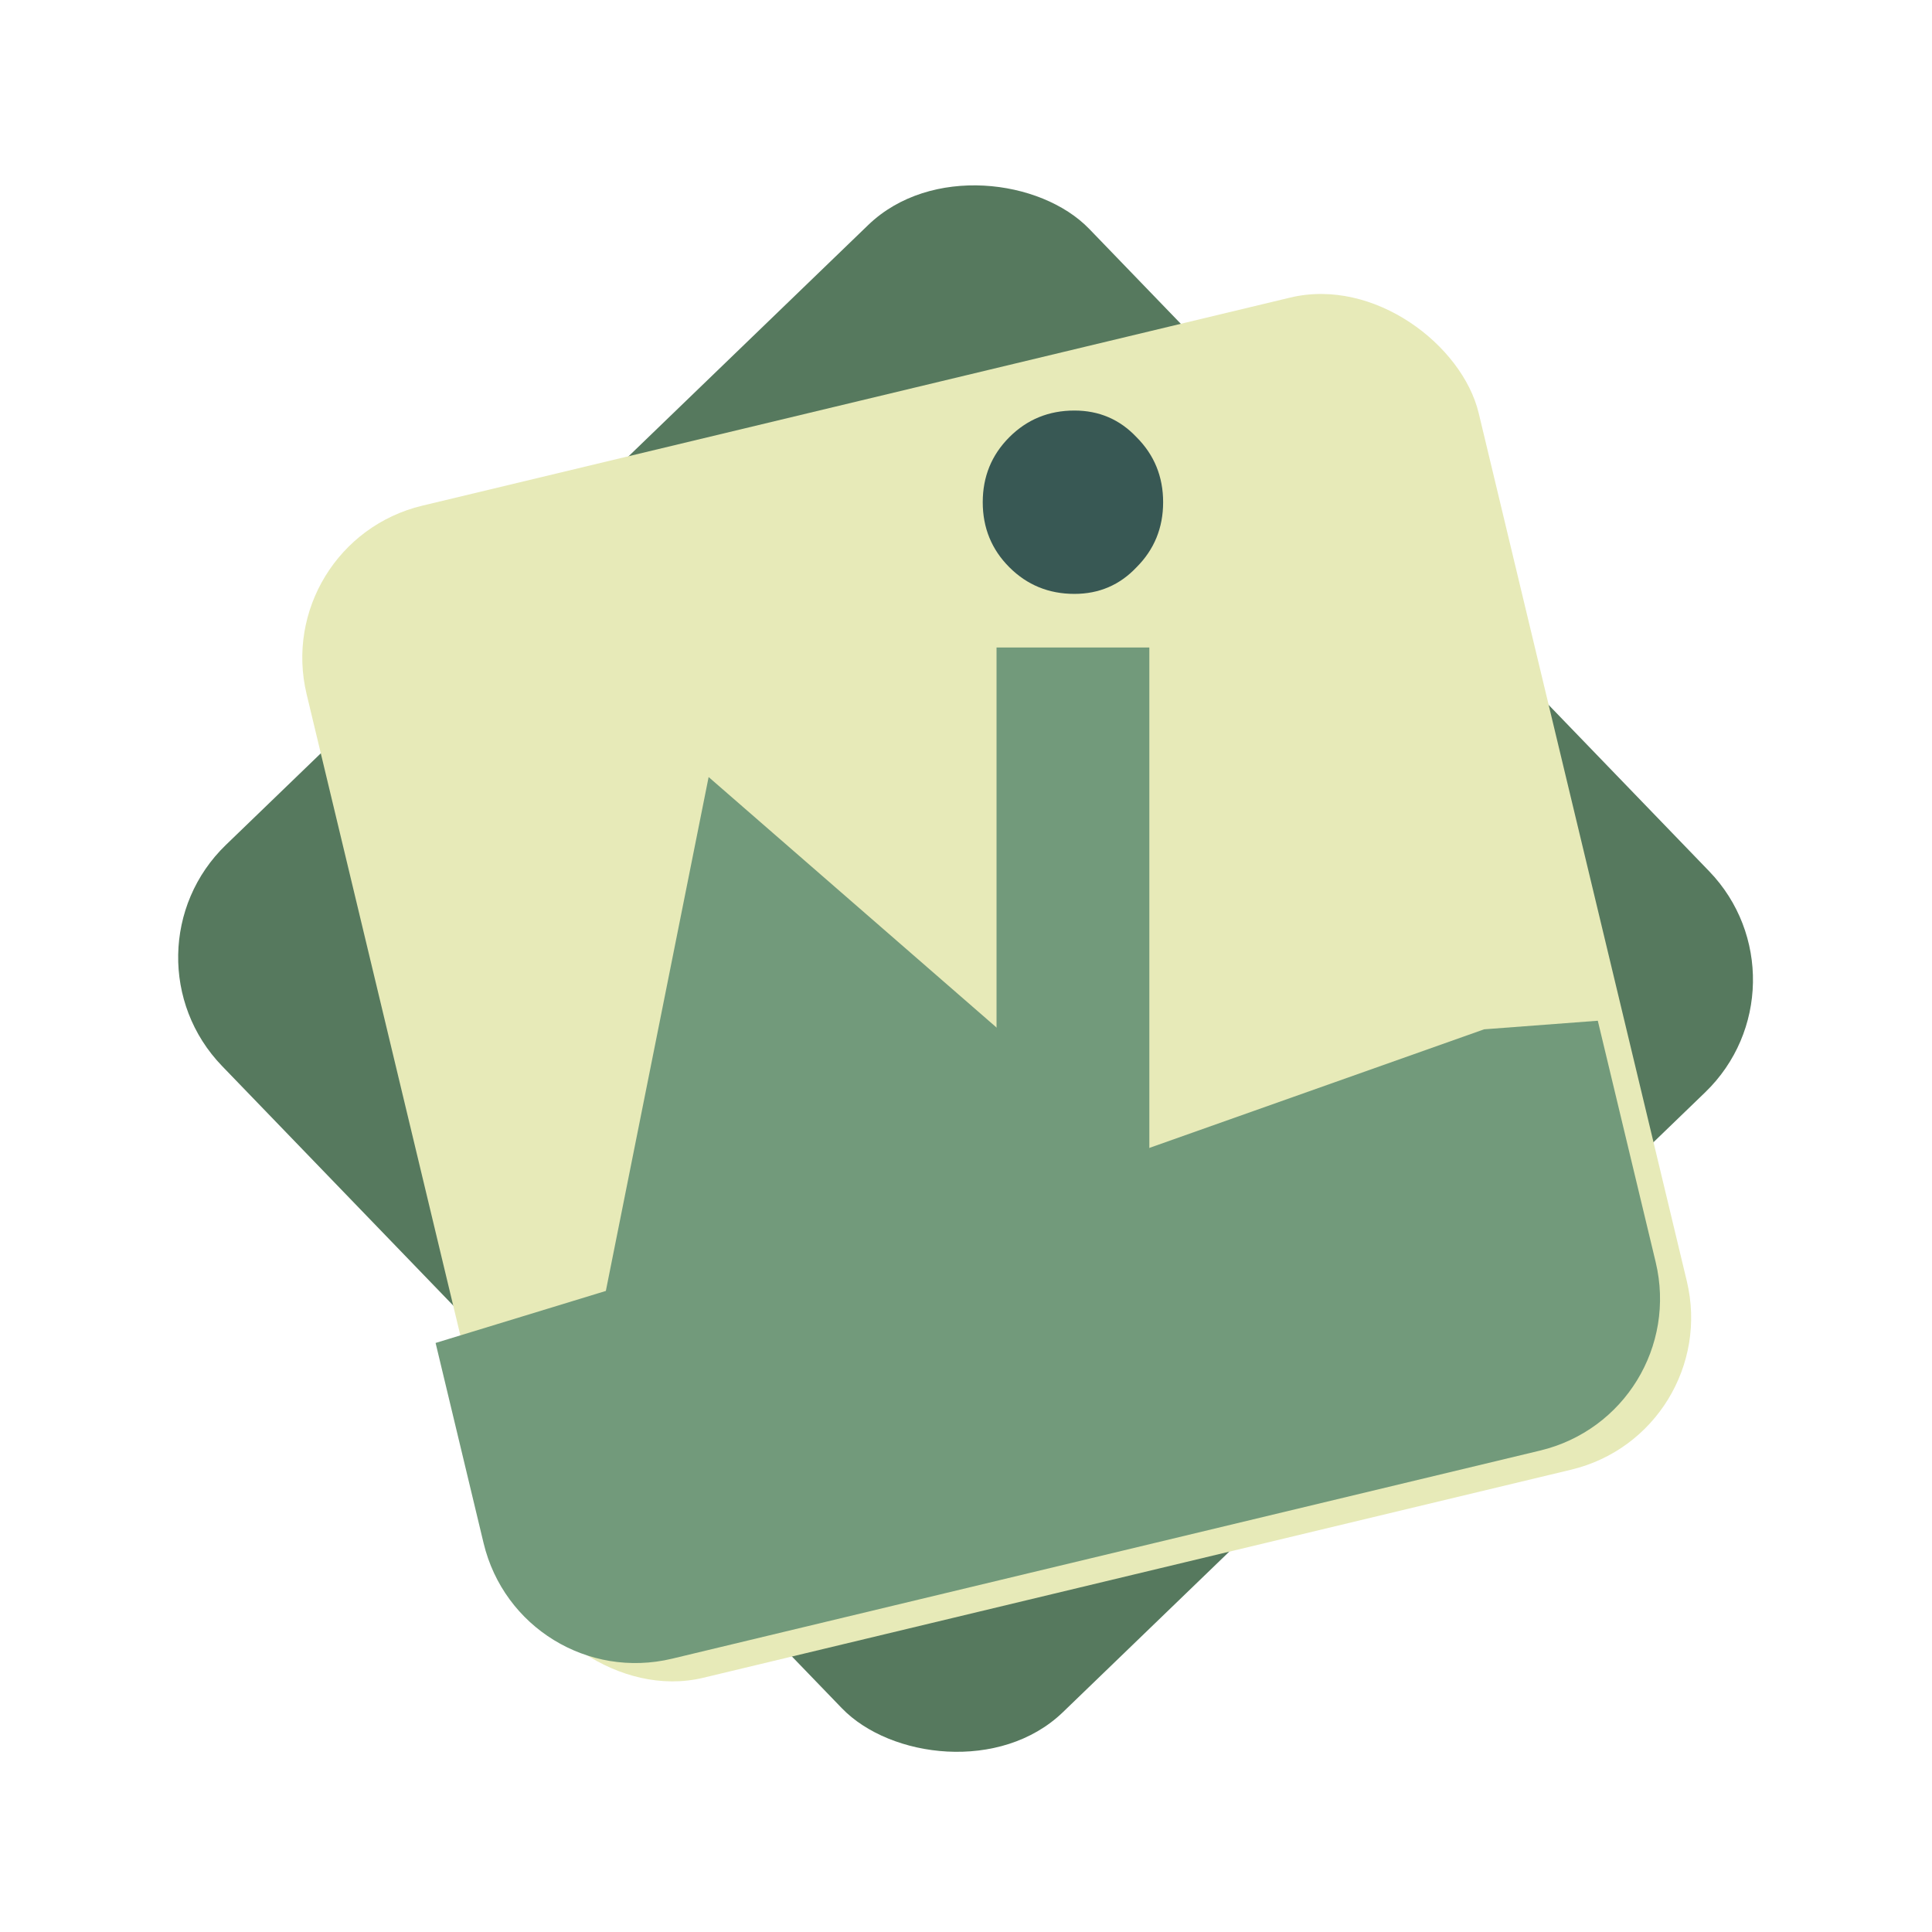 <?xml version="1.0" encoding="UTF-8" standalone="no"?>
<!-- Created with Inkscape (http://www.inkscape.org/) -->

<svg
        xmlns:inkscape="http://www.inkscape.org/namespaces/inkscape"
        xmlns:sodipodi="http://sodipodi.sourceforge.net/DTD/sodipodi-0.dtd"
        xmlns:svg="http://www.w3.org/2000/svg"
        width="48"
        height="48"
        viewBox="0 0 48 48"
        version="1.1"
        id="svg5"
        xml:space="preserve"
        inkscape:version="1.2 (dc2aedaf03, 2022-05-15)"
        xmlns="http://www.w3.org/2000/svg"><sodipodi:namedview
     id="namedview7"
     pagecolor="#505050"
     bordercolor="#eeeeee"
     borderopacity="1"
     inkscape:showpageshadow="0"
     inkscape:pageopacity="0"
     inkscape:pagecheckerboard="0"
     inkscape:deskcolor="#505050"
     inkscape:document-units="px"
     showgrid="false"
     inkscape:zoom="2.3355536"
     inkscape:cx="-2.5689841"
     inkscape:cy="-42.174156"
     inkscape:window-width="1920"
     inkscape:window-height="1135"
     inkscape:window-x="0"
     inkscape:window-y="41"
     inkscape:window-maximized="1"
     inkscape:current-layer="layer1" />
    <defs
            id="defs2"><filter
       style="color-interpolation-filters:sRGB"
       inkscape:label="Drop Shadow"
       id="filter3560"
       x="-0.026"
       y="-0.026"
       width="1.073"
       height="1.073"><feFlood
         flood-opacity="0.498"
         flood-color="rgb(0,0,0)"
         result="flood"
         id="feFlood3550" /><feComposite
            in="flood"
            in2="SourceGraphic"
            operator="in"
            result="composite1"
            id="feComposite3552"/><feGaussianBlur
            in="composite1"
            stdDeviation="3"
            result="blur"
            id="feGaussianBlur3554"/><feOffset
            dx="6"
            dy="6"
            result="offset"
            id="feOffset3556"/><feComposite
            in="SourceGraphic"
            in2="offset"
            operator="over"
            result="composite2"
            id="feComposite3558"/></filter></defs>
    <g
            inkscape:label="Layer 1"
            inkscape:groupmode="layer"
            id="layer1"><g
       id="g5766"
       transform="matrix(0.107,0,0,0.107,-3.309,-3.309)"><rect
         style="fill:#56795e;fill-opacity:1;stroke-width:3.78;stroke-linecap:round;stroke-linejoin:round"
         id="rect552"
         width="279.864"
         height="279.864"
         x="-134.015"
         y="221.315"
         ry="36.31"
         transform="rotate(-43.983)" /><rect
            style="fill:#e7eab8;fill-opacity:1;stroke-width:3.78;stroke-linecap:round;stroke-linejoin:round;filter:url(#filter3560)"
            id="rect1316"
            width="279.864"
            height="279.864"
            x="33.681"
            y="210.684"
            ry="36.31"
            transform="rotate(-13.483,-186.595,-41.563)"/><path
            id="path1378"
            style="fill:#729a7b;fill-opacity:1;stroke-width:3.78;stroke-linecap:round;stroke-linejoin:round"
            d="m 295.414,298.309 -99.95,-86.96 -23.865,119.322 -39.531,12.078 11.141,46.467 c 4.69,19.561 24.214,31.534 43.775,26.844 l 201.533,-48.32 c 19.561,-4.69 31.534,-24.214 26.844,-43.775 l -13.434,-56.031 -26.396,1.992 z"
            sodipodi:nodetypes="ccccccccccc"/><path
            style="font-size:400px;font-family:Poppins;-inkscape-font-specification:Poppins;text-align:end;text-anchor:end;fill:#729a7b;fill-opacity:1;stroke-width:2.919;stroke-linecap:round;stroke-linejoin:round"
            d="M 297.794,181.269 V 315.449 H 262.315 V 181.269 Z"
            id="path402"/><path
            style="font-size:400px;font-family:Poppins;-inkscape-font-specification:Poppins;text-align:end;text-anchor:end;fill:#385854;fill-opacity:1;stroke-width:3.244;stroke-linecap:round;stroke-linejoin:round"
            d="m 280.398,168.822 q -8.926,0 -15.106,-6.18 -6.18,-6.18 -6.18,-15.106 0,-8.926 6.18,-15.106 6.18,-6.18 15.106,-6.18 8.583,0 14.419,6.18 6.18,6.18 6.18,15.106 0,8.926 -6.18,15.106 -5.836,6.18 -14.419,6.18 z"
            id="path396"/></g></g></svg>

